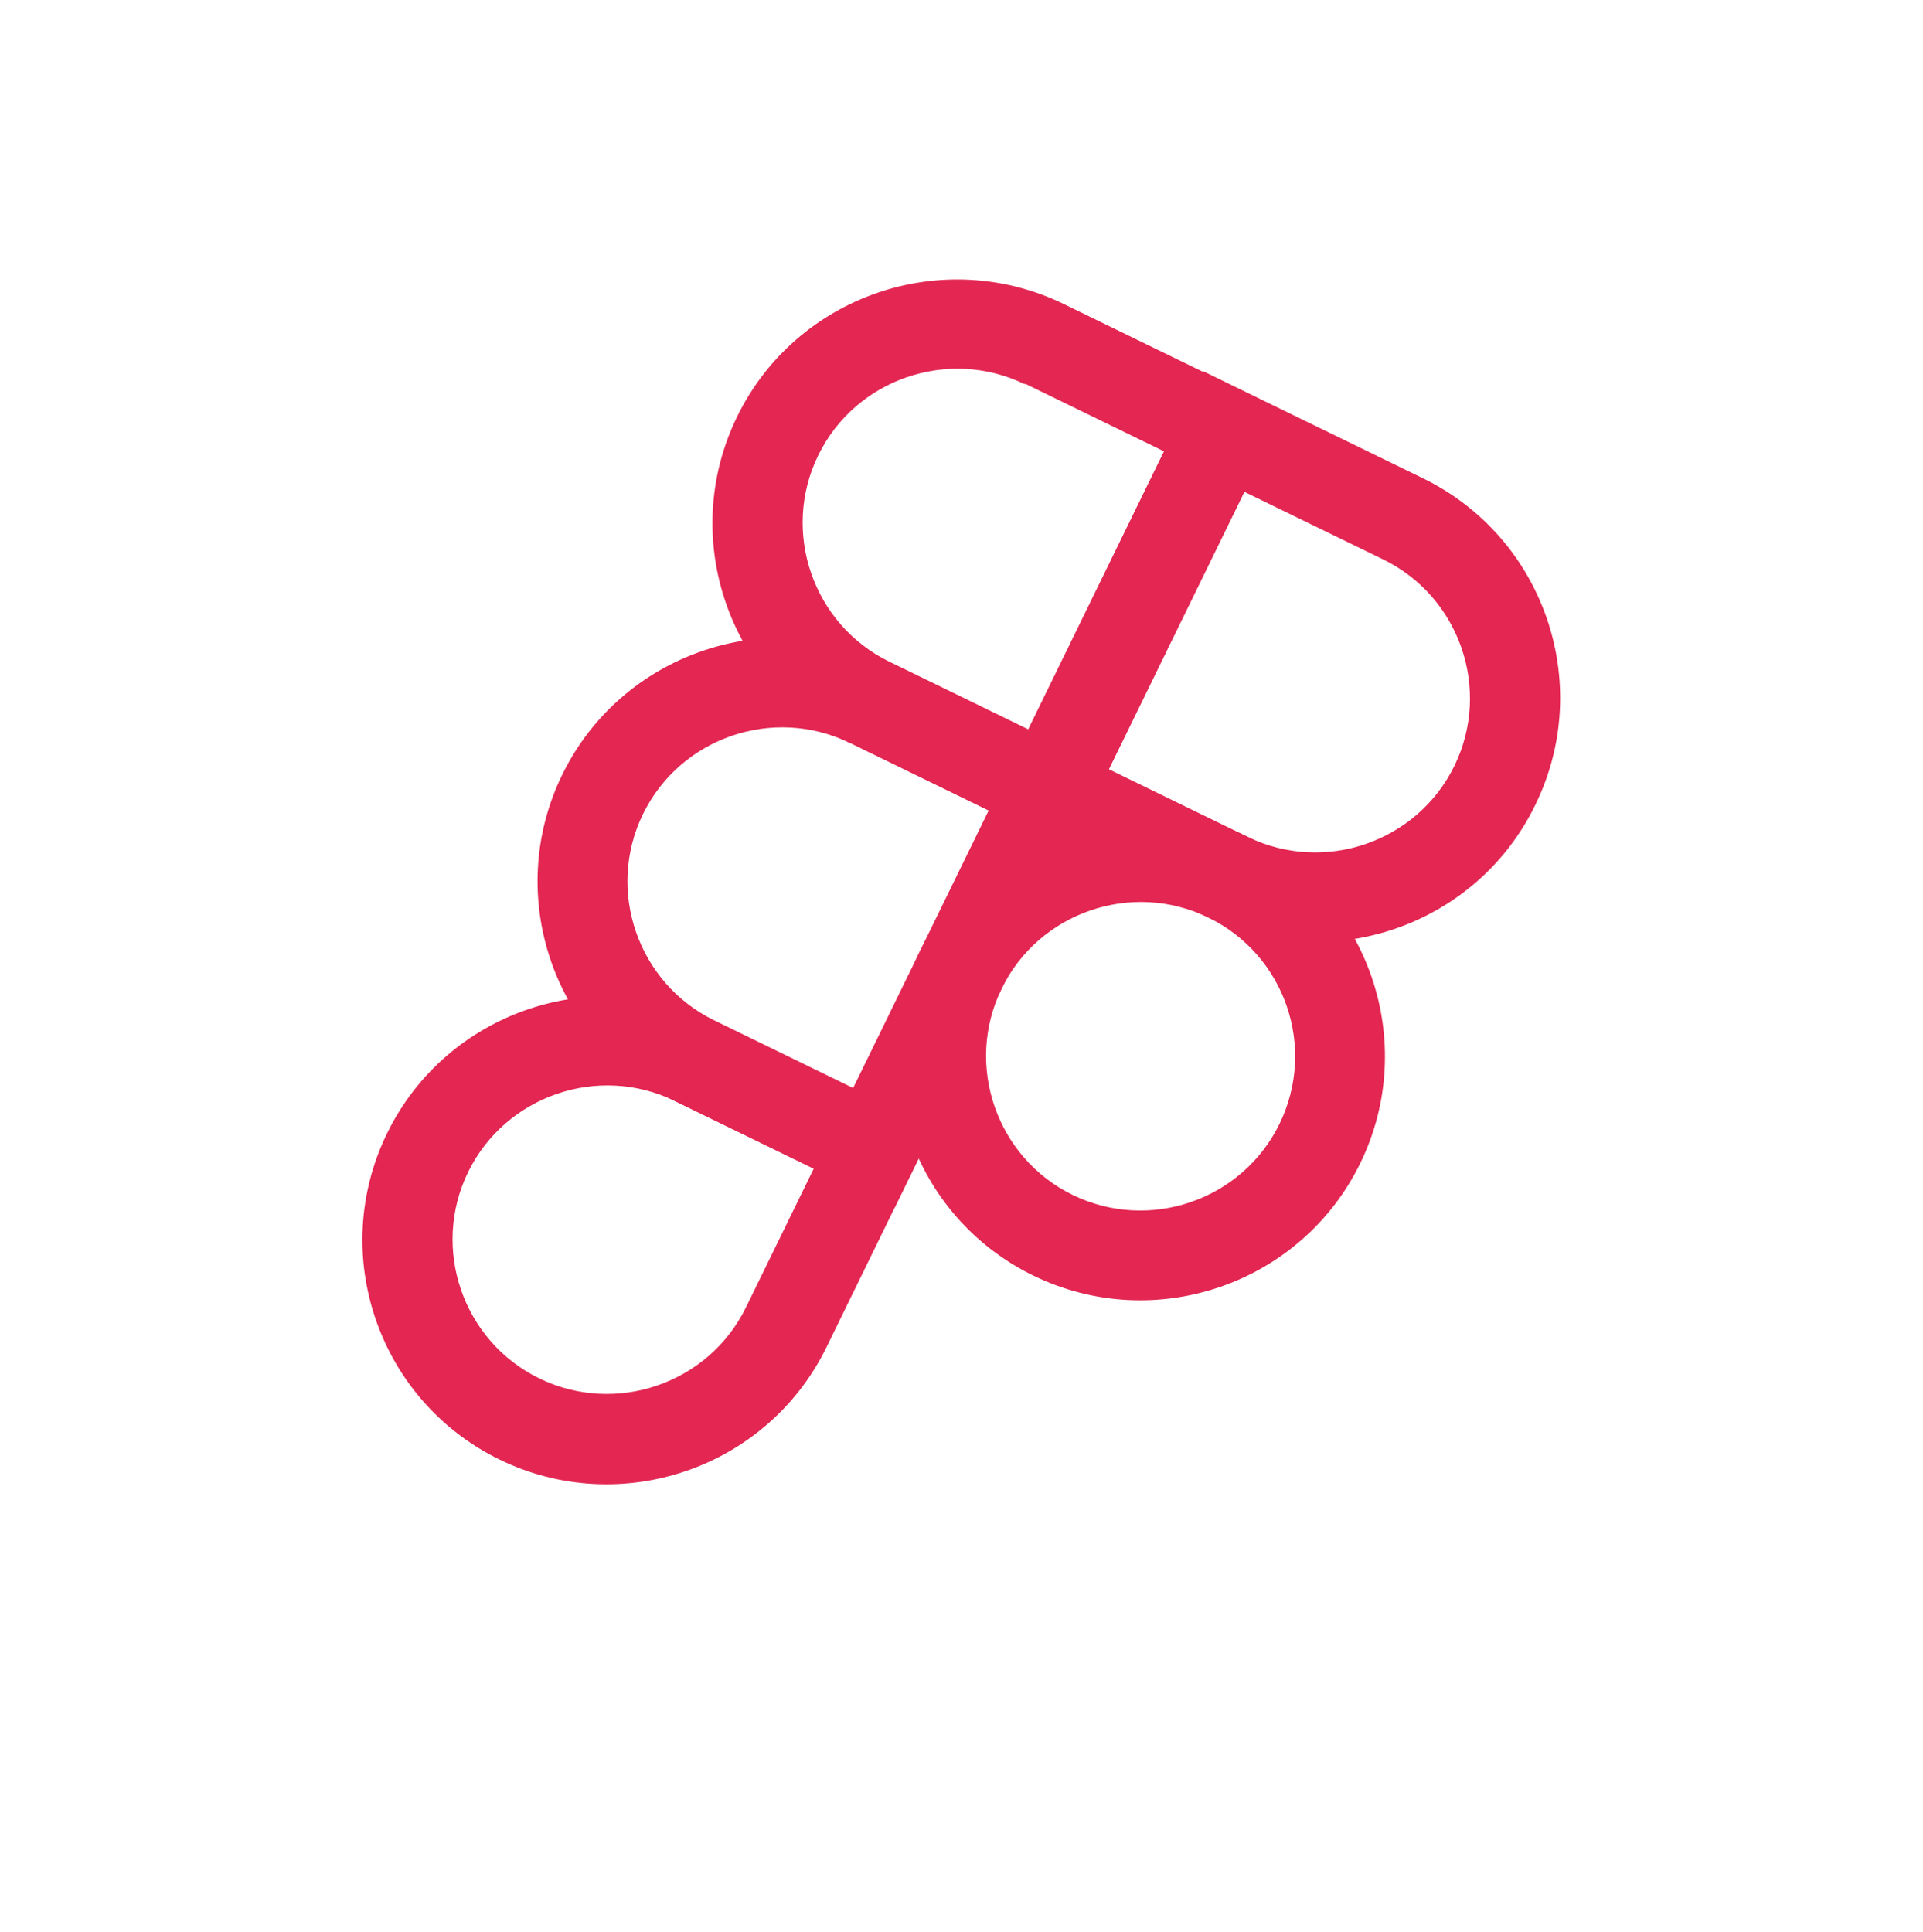 <svg width="214" height="215" viewBox="0 0 214 215" fill="none" xmlns="http://www.w3.org/2000/svg">
<path d="M119.008 94.591L94.561 82.683C81.079 76.116 75.462 59.824 82.037 46.359C88.613 32.895 104.926 27.285 118.408 33.852L142.855 45.76L119.008 94.591ZM114.053 42.769C105.545 38.624 95.204 42.18 91.055 50.677C86.905 59.175 90.465 69.502 98.973 73.647L114.433 81.177L129.542 50.239L114.083 42.709L114.053 42.769Z" fill="#E32652"/>
<path d="M99.543 134.445L75.096 122.537C61.614 115.97 55.997 99.678 62.572 86.214C69.148 72.75 85.461 67.14 98.943 73.707L123.39 85.615L99.543 134.445ZM94.559 82.683C86.051 78.538 75.71 82.094 71.56 90.592C67.41 99.089 70.971 109.416 79.479 113.561L94.939 121.091L110.048 90.153L94.589 82.623L94.559 82.683Z" fill="#E32652"/>
<path d="M55.603 162.45C42.121 155.883 36.505 139.591 43.08 126.127C49.656 112.663 65.969 107.053 79.451 113.62L103.898 125.528L91.974 149.943C85.399 163.407 69.085 169.017 55.603 162.45ZM75.096 122.536C66.588 118.392 56.247 121.948 52.097 130.445C47.947 138.943 51.508 149.27 60.016 153.414C68.525 157.559 78.866 154.003 83.016 145.505L90.556 130.066L75.096 122.536Z" fill="#E32652"/>
<path d="M134.469 102.121L110.022 90.213L133.898 41.323L158.346 53.231C171.828 59.798 177.445 76.09 170.869 89.554C164.353 103.048 147.951 108.688 134.469 102.121ZM123.393 85.615L138.853 93.145C147.361 97.29 157.702 93.734 161.852 85.236C166.002 76.739 162.441 66.412 153.933 62.267L138.473 54.737L123.393 85.615Z" fill="#E32652"/>
<path d="M115.002 141.975C101.52 135.409 95.903 119.117 102.479 105.652C109.054 92.188 125.368 86.579 138.85 93.145C152.332 99.712 157.948 116.004 151.373 129.468C144.797 142.933 128.484 148.542 115.002 141.975ZM134.466 102.122C125.957 97.977 115.617 101.533 111.467 110.03C107.317 118.528 110.877 128.855 119.386 132.999C127.895 137.144 138.235 133.588 142.385 125.09C146.535 116.593 143.034 106.295 134.466 102.122Z" fill="#E32652"/>
</svg>
